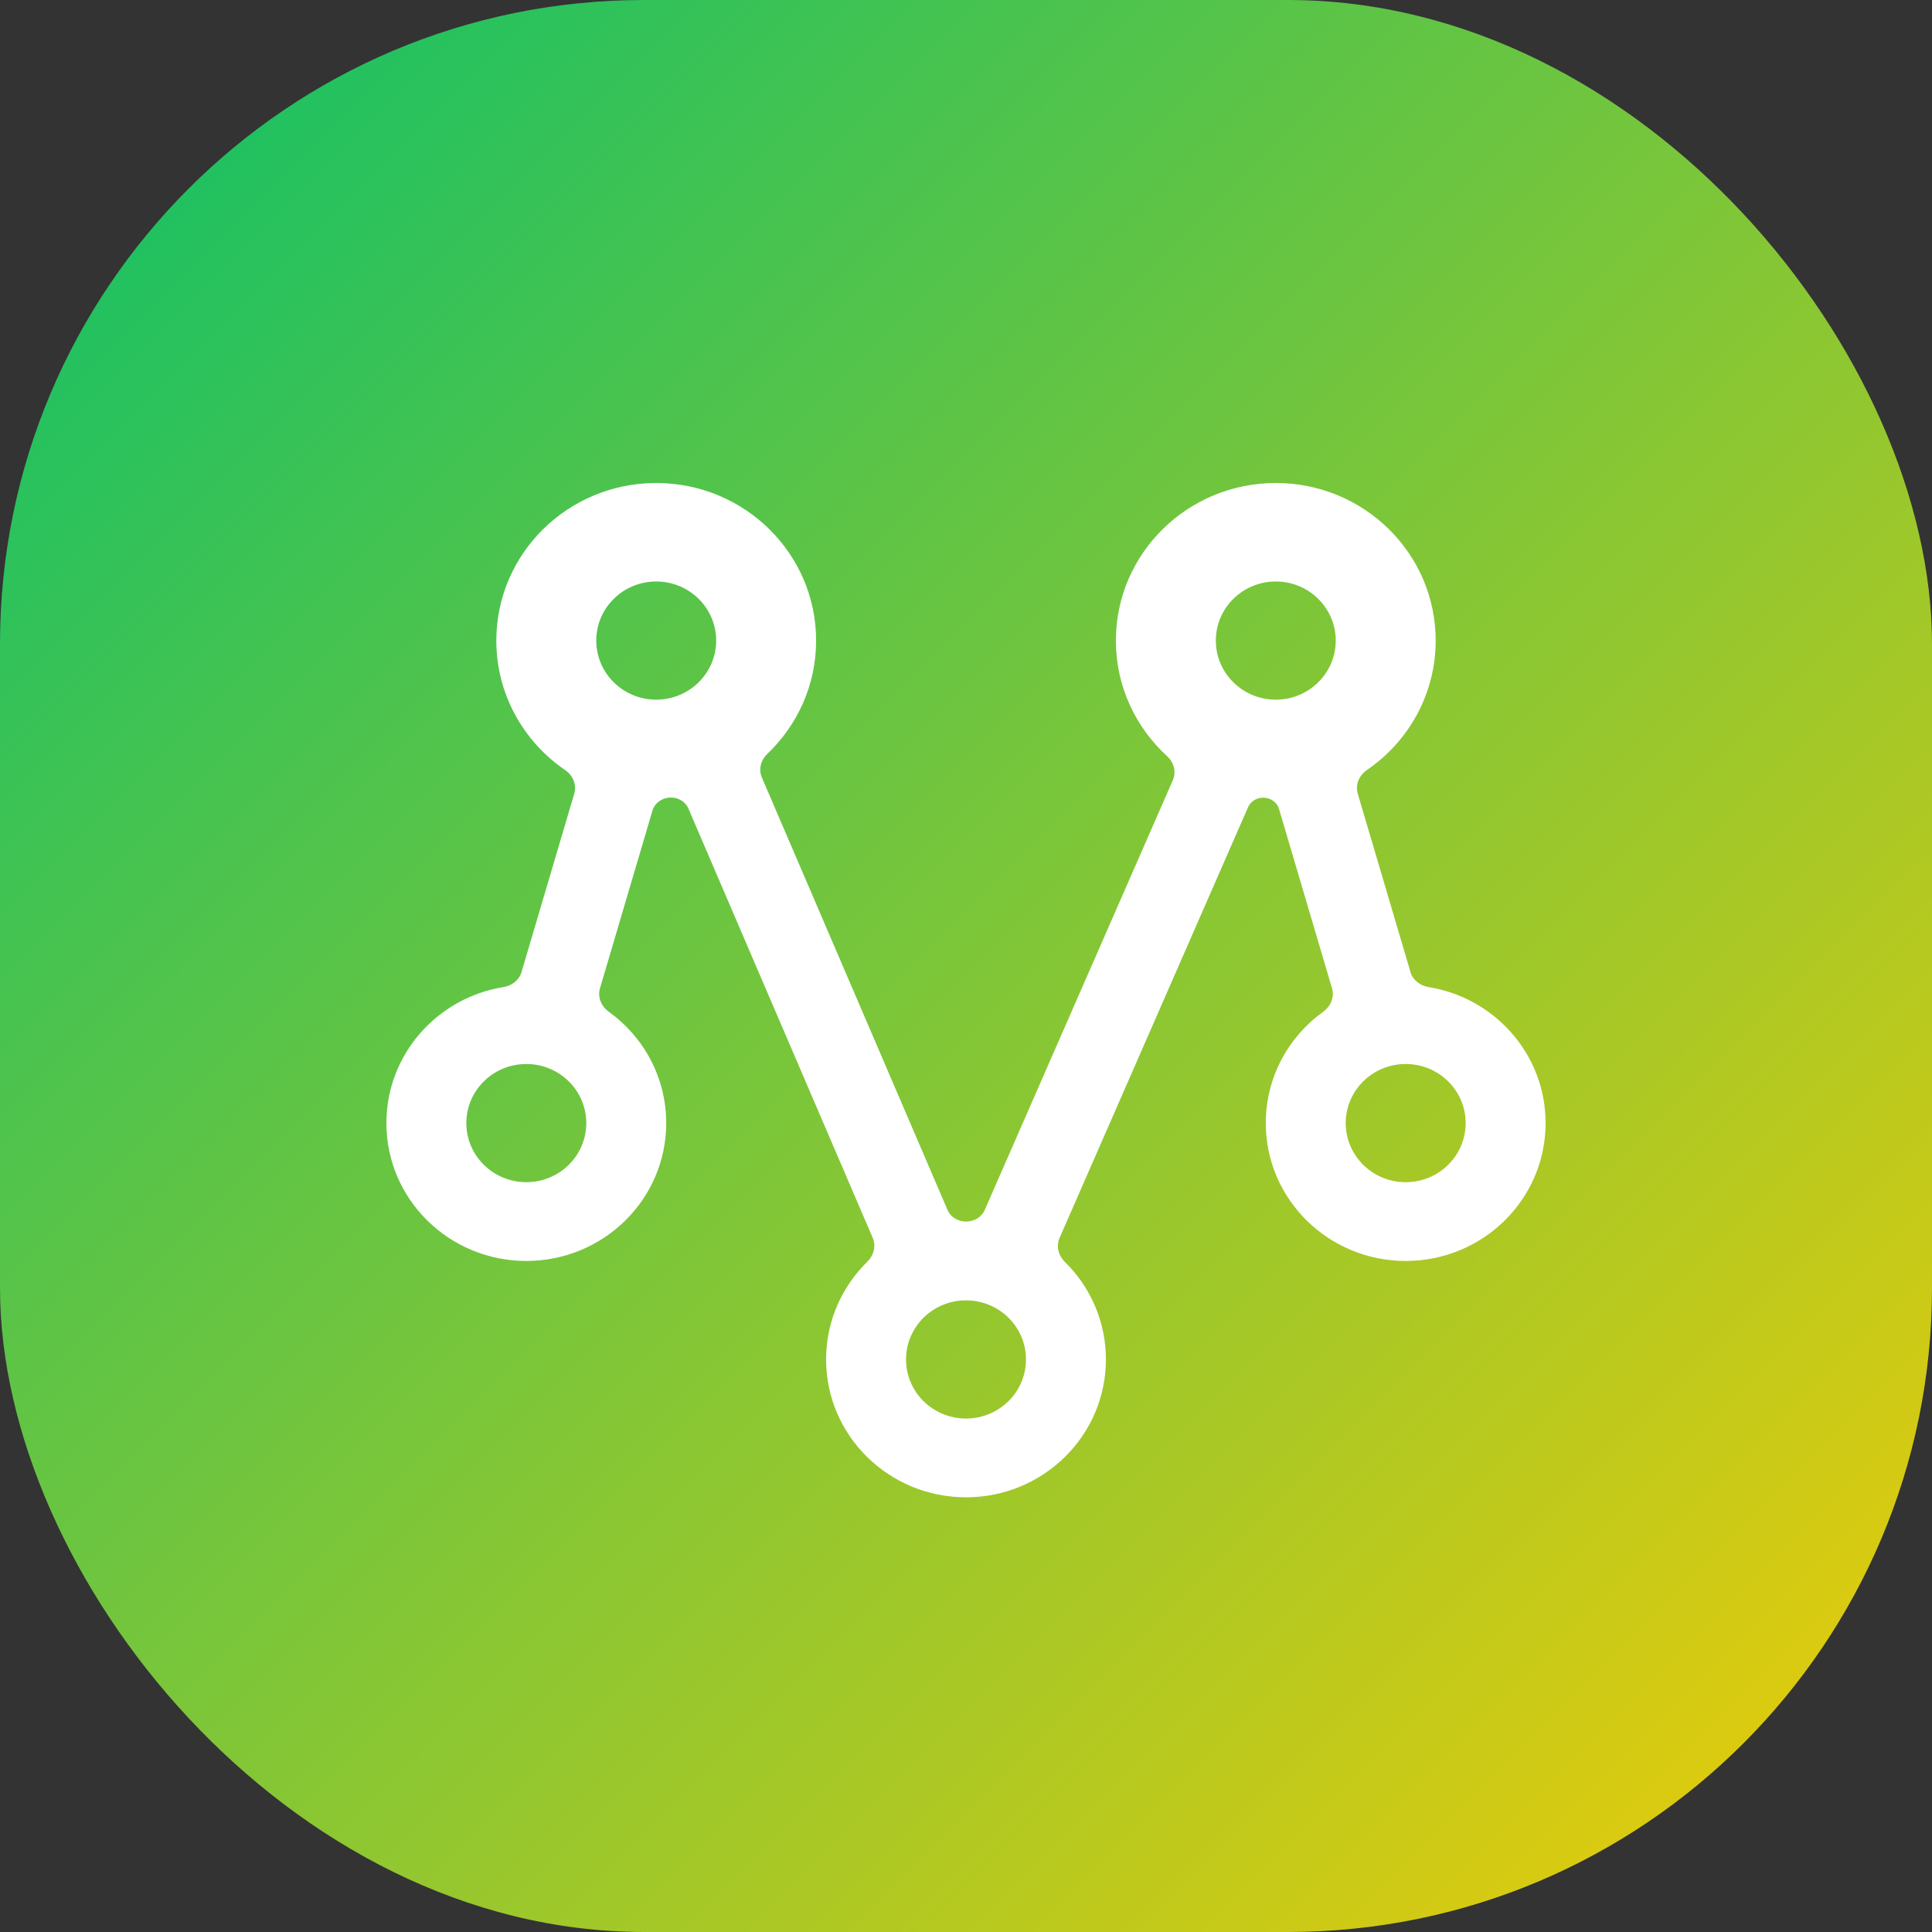 <svg width="48" height="48" viewBox="0 0 48 48" fill="none" xmlns="http://www.w3.org/2000/svg">
<rect x="0" y="0" width="48" height="48" fill="#333333" stroke="none"/>
<rect width="48" height="48" rx="16" fill="url(#paint0_linear_128_3715)"/>
<path fill-rule="evenodd" clip-rule="evenodd" d="M14.814 15.915C14.814 15.104 15.481 14.447 16.303 14.447C17.126 14.447 17.793 15.104 17.793 15.915C17.793 16.725 17.126 17.383 16.303 17.383C15.481 17.383 14.814 16.725 14.814 15.915ZM16.303 12C14.11 12 12.331 13.753 12.331 15.915C12.331 17.248 13.008 18.427 14.042 19.133C14.232 19.264 14.332 19.495 14.268 19.715L12.956 24.154C12.897 24.352 12.718 24.489 12.511 24.523C10.86 24.788 9.6 26.201 9.6 27.903C9.6 29.795 11.156 31.328 13.076 31.328C14.995 31.328 16.552 29.795 16.552 27.903C16.552 26.766 15.99 25.759 15.125 25.136C14.939 25.002 14.841 24.773 14.906 24.555L16.211 20.137C16.265 19.955 16.435 19.831 16.628 19.816V19.816C16.828 19.8 17.024 19.903 17.102 20.086L21.684 30.758C21.77 30.959 21.707 31.191 21.55 31.345C20.916 31.966 20.524 32.825 20.524 33.775C20.524 35.666 22.08 37.2 24 37.2C25.92 37.2 27.476 35.666 27.476 33.775C27.476 32.828 27.086 31.97 26.455 31.35C26.297 31.195 26.235 30.962 26.323 30.76L31.009 20.052C31.077 19.897 31.242 19.807 31.413 19.819V19.819C31.581 19.831 31.73 19.939 31.777 20.099L33.094 24.555C33.158 24.773 33.061 25.002 32.875 25.136C32.01 25.759 31.448 26.766 31.448 27.903C31.448 29.795 33.005 31.328 34.924 31.328C36.844 31.328 38.4 29.795 38.4 27.903C38.4 26.201 37.14 24.788 35.489 24.523C35.282 24.489 35.103 24.352 35.044 24.154L33.732 19.715C33.668 19.495 33.767 19.264 33.958 19.133C34.992 18.427 35.669 17.248 35.669 15.915C35.669 13.753 33.891 12 31.697 12C29.503 12 27.724 13.753 27.724 15.915C27.724 17.049 28.213 18.07 28.995 18.785C29.163 18.938 29.229 19.176 29.139 19.383L24.465 30.063C24.386 30.243 24.199 30.349 24 30.349V30.349V30.349C23.804 30.349 23.62 30.244 23.543 30.066L18.928 19.316C18.841 19.114 18.904 18.882 19.064 18.73C19.811 18.018 20.276 17.02 20.276 15.915C20.276 13.753 18.497 12 16.303 12ZM31.697 14.447C30.874 14.447 30.207 15.104 30.207 15.915C30.207 16.725 30.874 17.383 31.697 17.383C32.519 17.383 33.186 16.725 33.186 15.915C33.186 15.104 32.519 14.447 31.697 14.447ZM33.434 27.903C33.434 27.092 34.101 26.435 34.924 26.435C35.747 26.435 36.414 27.092 36.414 27.903C36.414 28.714 35.747 29.371 34.924 29.371C34.101 29.371 33.434 28.714 33.434 27.903ZM22.51 33.775C22.51 32.964 23.177 32.307 24 32.307C24.823 32.307 25.49 32.964 25.49 33.775C25.49 34.586 24.823 35.243 24 35.243C23.177 35.243 22.51 34.586 22.51 33.775ZM13.076 26.435C12.253 26.435 11.586 27.092 11.586 27.903C11.586 28.714 12.253 29.371 13.076 29.371C13.899 29.371 14.566 28.714 14.566 27.903C14.566 27.092 13.899 26.435 13.076 26.435Z" fill="white"/>
<defs>
<linearGradient id="paint0_linear_128_3715" x1="0" y1="0" x2="48" y2="48" gradientUnits="userSpaceOnUse">
<stop stop-color="#0BC06A"/>
<stop offset="1" stop-color="#F1CC06"/>
</linearGradient>
</defs>
</svg>

